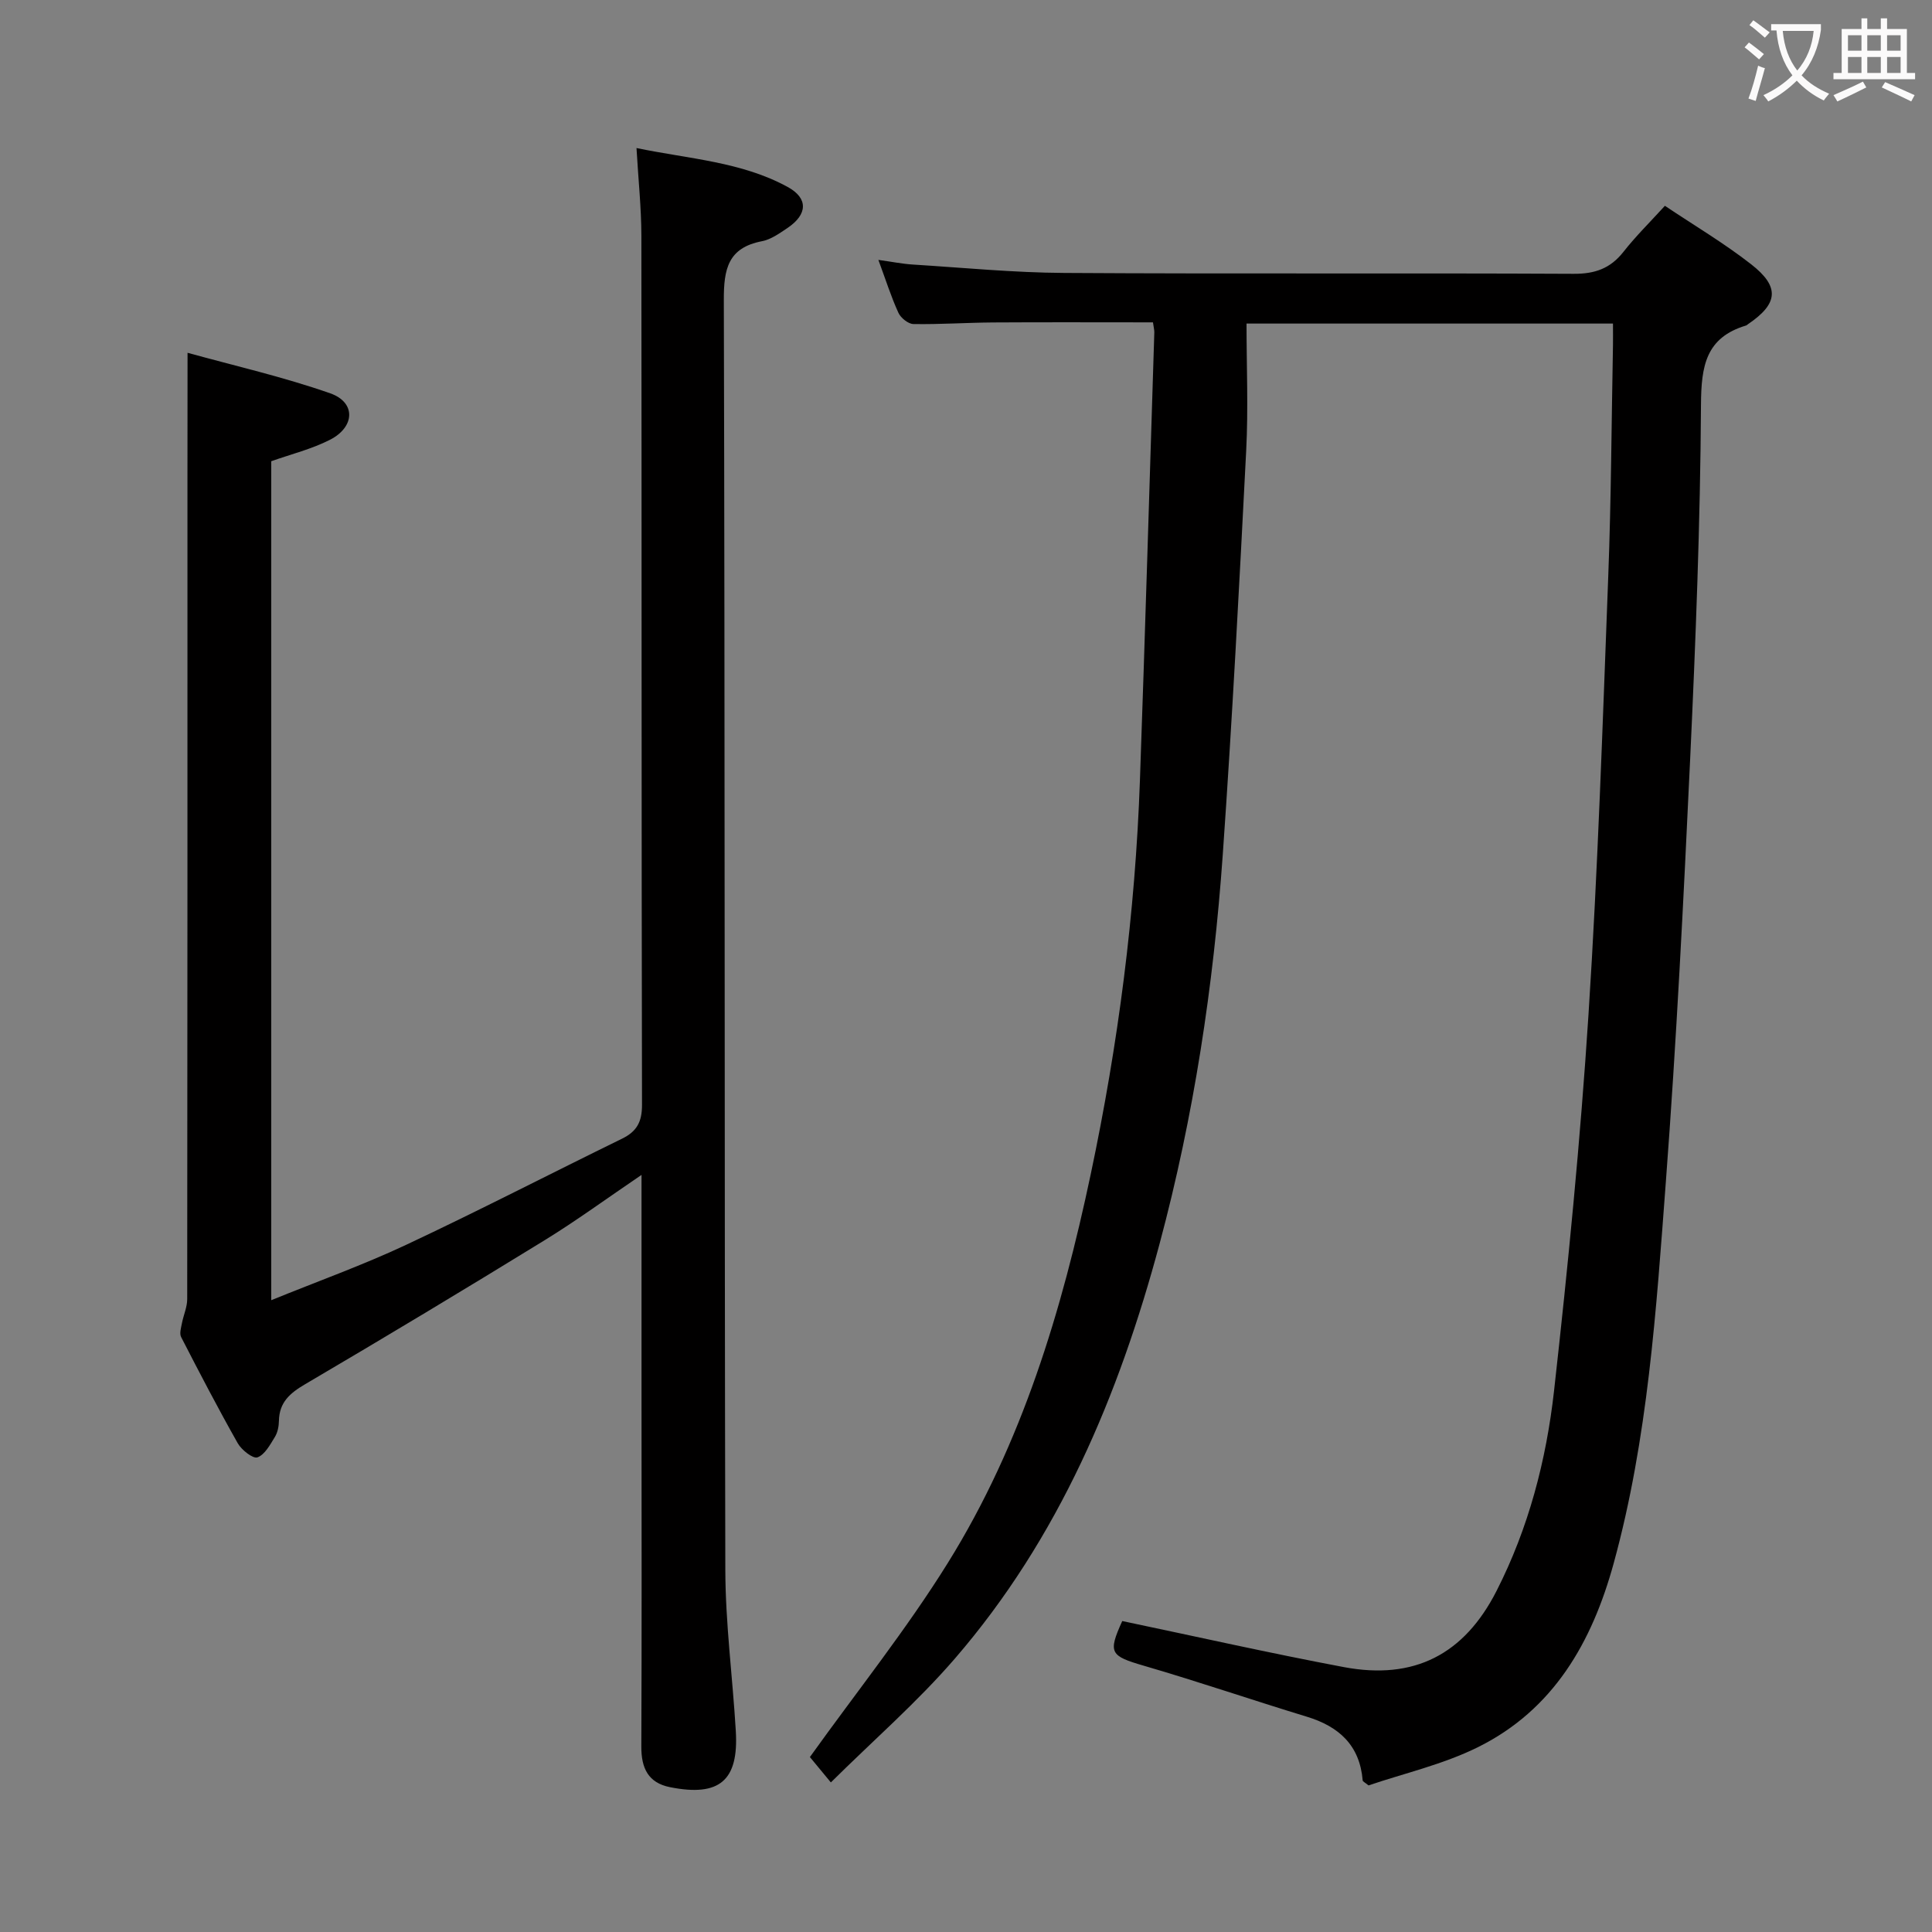 <svg enable-background="new 0 0 400 400" viewBox="0 0 400 400" xmlns="http://www.w3.org/2000/svg"><rect x="0" y="0" width="400" height="400" fill="#808080" stroke="none"/><path d="m238.71 66.74c-11.22 0-22.17-.05-33.12.02-5.49.04-10.98.42-16.47.33-1.08-.02-2.62-1.26-3.11-2.32-1.51-3.3-2.61-6.79-4.15-10.96 2.72.37 4.91.82 7.11.96 10.45.65 20.9 1.68 31.36 1.74 35.16.22 70.33 0 105.49.18 4.4.02 7.58-1.1 10.29-4.54 2.56-3.26 5.53-6.18 8.59-9.54 6.07 4.07 12.24 7.72 17.85 12.1 6.01 4.69 5.6 8.17-.63 12.4-.14.09-.26.23-.41.28-8.36 2.5-9.29 8.41-9.34 16.37-.14 24.45-1.1 48.91-2.24 73.35-1.37 29.24-2.84 58.48-5.04 87.66-1.99 26.48-3.71 53.07-10.79 78.88-4.48 16.33-12.44 30.33-28.14 38.1-7.21 3.57-15.27 5.4-22.62 7.9-.76-.62-1.19-.81-1.21-1.02-.6-7.28-4.9-11.18-11.58-13.21-11.26-3.43-22.4-7.25-33.7-10.54-7-2.04-7.5-2.65-4.5-9.26 15.36 3.22 30.55 6.65 45.85 9.53 14.56 2.75 24.93-2.59 31.64-15.76 6.64-13.03 10.3-27.08 11.91-41.44 2.9-25.91 5.45-51.88 7.13-77.89 1.95-30.2 2.94-60.47 4.09-90.72.61-15.96.67-31.95.98-47.92.02-1.29 0-2.58 0-4.43-25.36 0-50.24 0-75.87 0 0 8.77.38 17.56-.07 26.31-1.43 27.89-2.89 55.79-4.85 83.65-1.92 27.2-5.99 54.11-13.06 80.48-8.43 31.46-20.89 61.05-42.41 85.97-7.79 9.02-16.87 16.91-25.67 25.63-2.22-2.69-3.68-4.45-4.34-5.25 9.8-13.68 20.01-26.44 28.57-40.21 15.36-24.69 23.61-52.26 29.58-80.49 5.68-26.87 9.21-54.05 10.18-81.52 1.09-30.92 2-61.85 2.98-92.78 0-.51-.14-1-.28-2.04z" fill="#010000"/><path d="m38.83 73.04c9.72 2.69 19.84 4.99 29.56 8.4 5.31 1.87 5.13 6.95-.07 9.61-3.78 1.93-8.01 2.97-12.16 4.44v173.7c9.56-3.89 18.92-7.24 27.88-11.44 15.04-7.06 29.82-14.7 44.75-22 3.05-1.49 4.14-3.48 4.13-6.99-.12-59.98-.06-119.96-.13-179.95-.01-5.78-.63-11.56-1.01-18.16 10.93 2.27 21.73 2.82 31.32 8.07 4.27 2.34 4.11 5.68-.06 8.48-1.65 1.11-3.41 2.38-5.29 2.74-7.04 1.36-7.91 5.77-7.89 12.18.24 87.64.11 175.28.31 262.92.03 11.11 1.51 22.22 2.17 33.34.62 10.28-3.38 13.67-13.6 11.64-4.56-.9-5.98-3.97-5.96-8.41.1-23.49.05-46.99.04-70.48 0-14 0-27.99 0-41.99 0-1.6 0-3.19 0-5.89-7.27 4.93-13.51 9.5-20.08 13.54-16.43 10.1-32.96 20.04-49.59 29.81-3.15 1.85-5.32 3.74-5.4 7.55-.02 1.14-.26 2.42-.84 3.36-.99 1.6-2.08 3.67-3.61 4.22-.92.33-3.28-1.52-4.07-2.91-4.09-7.23-7.93-14.61-11.73-22-.38-.74-.01-1.92.17-2.87.32-1.67 1.09-3.33 1.09-4.99.06-56.65.05-113.3.05-169.95.02-8.11.02-16.24.02-25.97z" fill="#010000"/><g fill="#fbfafa"><path d="m362.1 8.8c1.1.8 2.1 1.6 3.1 2.4l-1 1.1c-1.3-1.1-2.3-2-3-2.5zm1.9 4.8c.5.2.9.4 1.4.5-.6 2.3-1.3 4.5-1.9 6.8l-1.5-.5c.8-2.1 1.4-4.3 2-6.8zm-1-9.4c1.3.9 2.4 1.8 3.4 2.5l-1 1.1c-1.4-1.2-2.4-2.1-3.2-2.6zm3.7 2.2v-1.4h10.3v1.2c-.5 3.6-1.8 6.8-4 9.4 1.5 1.6 3.4 2.8 5.7 3.8-.3.4-.7.8-1.1 1.4-2.3-1.1-4.1-2.5-5.6-4.1-1.6 1.6-3.6 3.1-5.9 4.3-.3-.5-.7-.9-1-1.3 2.4-1.1 4.4-2.5 6-4.1-1.9-2.5-3-5.6-3.3-9.3h-1.1zm8.8 0h-6.4c.3 3.3 1.3 6 3 8.2 2-2.3 3.1-5.1 3.4-8.2z"/><path d="m385.3 3.8h1.3v2.2h2.8v-2.2h1.3v2.2h4.1v9.1h1.7v1.3h-16.9v-1.3h1.7v-9.1h4.1v-2.2zm.4 13.1.7 1.2c-1.8.9-3.8 1.9-6 2.9-.2-.4-.5-.8-.8-1.3 2.3-1 4.3-1.9 6.1-2.8zm-3.1-6.4h2.8v-3.2h-2.8zm0 4.6h2.8v-3.3h-2.8zm4-4.6h2.8v-3.2h-2.8zm0 4.6h2.8v-3.3h-2.8zm3.7 1.9c2.1.9 4.1 1.8 6.1 2.7l-.7 1.3c-2.2-1.1-4.2-2-6.1-2.9zm3.2-9.7h-2.8v3.2h2.8zm-2.8 7.8h2.8v-3.3h-2.8z"/></g></svg>